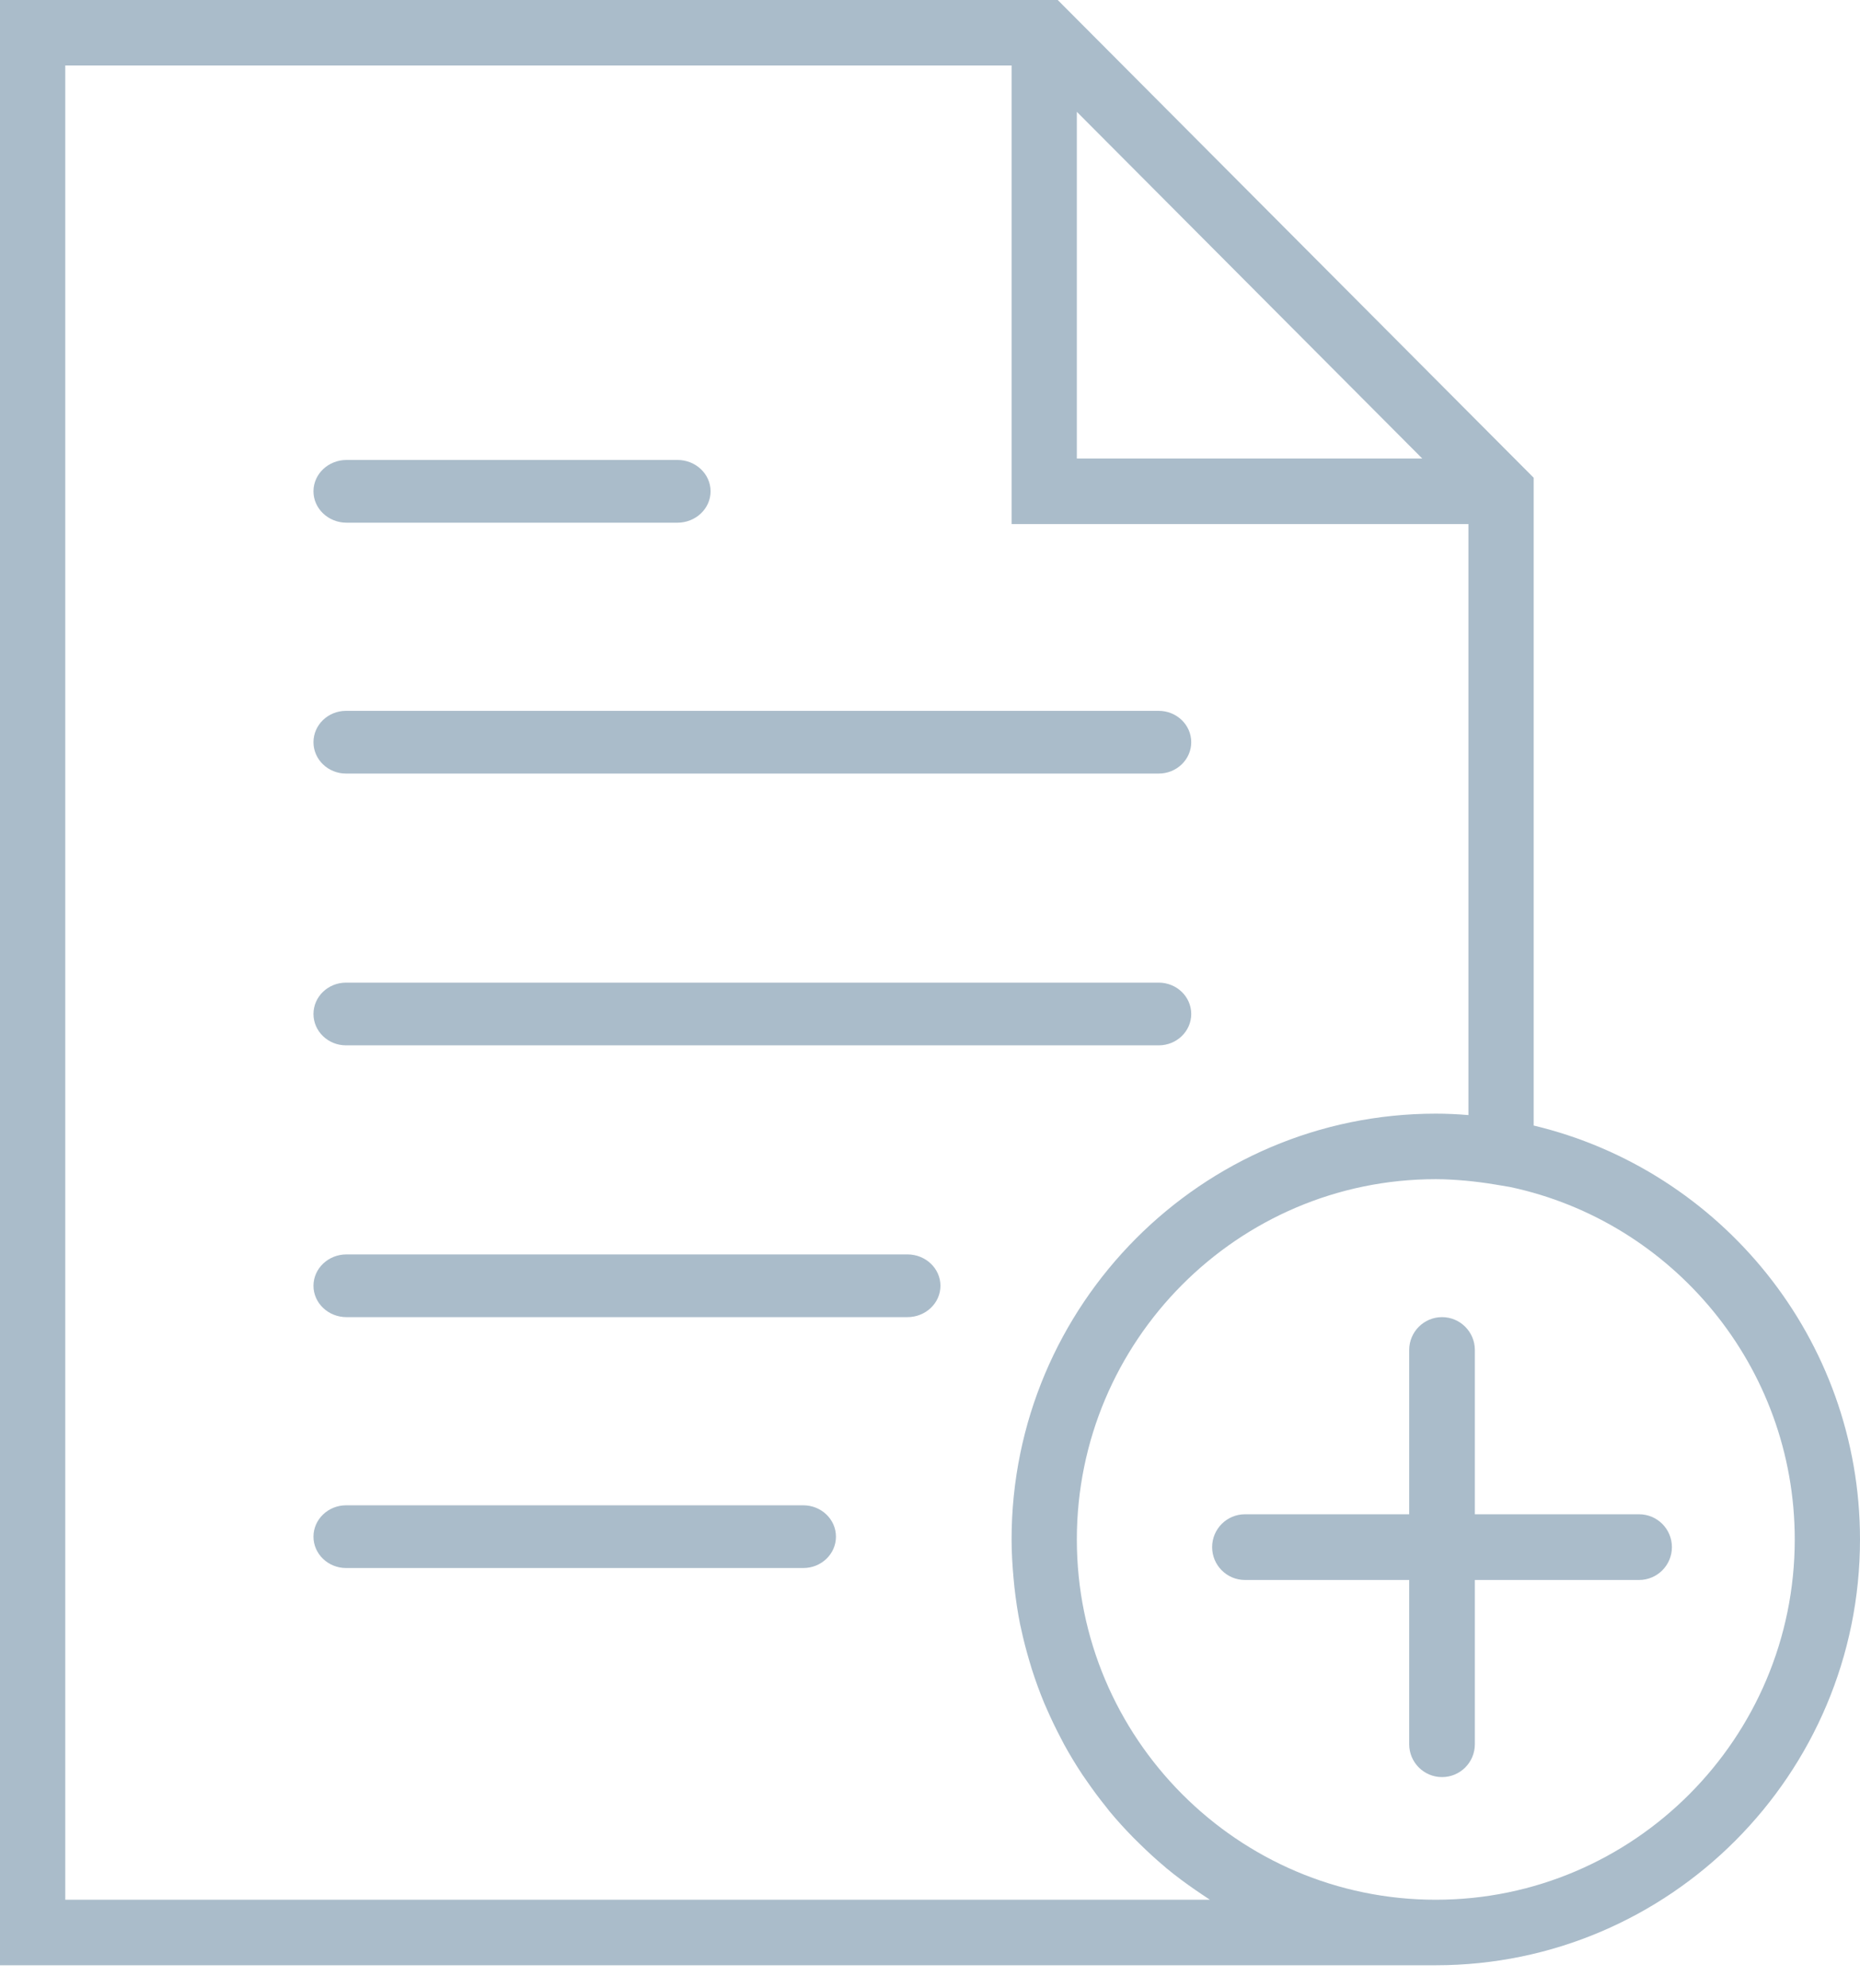 <?xml version="1.0" encoding="UTF-8"?>
<svg width="73px" height="78px" viewBox="0 0 73 78" version="1.1" xmlns="http://www.w3.org/2000/svg" xmlns:xlink="http://www.w3.org/1999/xlink">
    <!-- Generator: Sketch 48.2 (47327) - http://www.bohemiancoding.com/sketch -->
    <title>file</title>
    <desc>Created with Sketch.</desc>
    <defs></defs>
    <g id="KYC_private_manual_3_upload" stroke="none" stroke-width="1" fill="none" fill-rule="evenodd" transform="translate(-882, -449)">
        <g id="file" transform="translate(882, 449)" fill="#AABCCA" fill-rule="nonzero">
            <path d="M13.579,30.348 L45.477,30.348 C46.181,30.348 46.753,29.797 46.753,29.118 C46.753,28.439 46.181,27.888 45.477,27.888 L13.579,27.888 C12.875,27.888 12.303,28.439 12.303,29.118 C12.303,29.797 12.875,30.348 13.579,30.348 Z" id="Shape"></path>
            <path d="M13.602,20.506 L26.589,20.506 C27.306,20.506 27.888,19.954 27.888,19.275 C27.888,18.596 27.306,18.045 26.589,18.045 L13.602,18.045 C12.885,18.045 12.303,18.596 12.303,19.275 C12.303,19.954 12.885,20.506 13.602,20.506 Z" id="Shape"></path>
            <path d="M13.579,41.011 L45.477,41.011 C46.181,41.011 46.753,40.46 46.753,39.781 C46.753,39.102 46.181,38.551 45.477,38.551 L13.579,38.551 C12.875,38.551 12.303,39.102 12.303,39.781 C12.303,40.46 12.875,41.011 13.579,41.011 Z" id="Shape"></path>
            <path d="M35.615,49.213 L13.598,49.213 C12.884,49.213 12.303,49.765 12.303,50.444 C12.303,51.123 12.884,51.674 13.598,51.674 L35.615,51.674 C36.33,51.674 36.91,51.123 36.91,50.444 C36.91,49.765 36.33,49.213 35.615,49.213 Z" id="Shape"></path>
            <path d="M31.527,59.056 L13.585,59.056 C12.878,59.056 12.303,59.607 12.303,60.287 C12.303,60.966 12.878,61.517 13.585,61.517 L31.527,61.517 C32.235,61.517 32.809,60.966 32.809,60.287 C32.809,59.607 32.235,59.056 31.527,59.056 Z" id="Shape"></path>
            <path d="M60.193,44.157 L60.193,18.743 L41.513,0 L0,0 L0,77.101 L56.351,77.101 C65.531,77.101 73,69.607 73,60.396 C73,52.514 67.524,45.905 60.193,44.157 Z M42.263,4.387 L55.821,17.99 L42.263,17.99 L42.263,4.387 Z M47.486,74.531 L2.561,74.531 L2.561,2.57 L39.702,2.57 L39.702,20.56 L57.632,20.56 L57.632,43.747 C57.194,43.71 56.768,43.691 56.351,43.691 C47.171,43.691 39.702,51.185 39.702,60.396 C39.702,60.909 39.734,61.414 39.779,61.916 C39.789,62.033 39.8,62.149 39.813,62.266 C39.868,62.756 39.939,63.242 40.035,63.719 C40.046,63.775 40.062,63.831 40.073,63.887 C40.165,64.322 40.277,64.748 40.402,65.17 C40.434,65.275 40.464,65.382 40.497,65.486 C40.642,65.938 40.803,66.383 40.984,66.818 C41.018,66.901 41.057,66.98 41.091,67.061 C41.257,67.442 41.436,67.813 41.628,68.178 C41.674,68.265 41.718,68.354 41.765,68.441 C41.989,68.849 42.23,69.246 42.487,69.633 C42.546,69.721 42.608,69.806 42.668,69.893 C42.902,70.233 43.148,70.563 43.406,70.883 C43.454,70.943 43.5,71.006 43.55,71.067 C43.846,71.424 44.159,71.766 44.483,72.096 C44.562,72.177 44.643,72.255 44.725,72.335 C45.038,72.642 45.36,72.94 45.697,73.222 C45.726,73.247 45.754,73.274 45.785,73.299 C46.146,73.597 46.524,73.876 46.911,74.144 C47.004,74.21 47.099,74.273 47.194,74.336 C47.292,74.399 47.387,74.468 47.486,74.531 Z M56.351,74.531 C48.583,74.531 42.263,68.19 42.263,60.396 C42.263,52.602 48.583,46.261 56.351,46.261 C56.75,46.261 57.145,46.288 57.537,46.321 C57.909,46.357 58.295,46.406 58.701,46.474 L59.268,46.569 C65.64,47.922 70.439,53.606 70.439,60.396 C70.439,68.19 64.118,74.531 56.351,74.531 Z" id="Shape"></path>
            <path d="M64.329,59.408 L57.884,59.408 L57.884,52.963 C57.884,52.252 57.307,51.674 56.596,51.674 C55.884,51.674 55.307,52.252 55.307,52.963 L55.307,59.408 L48.862,59.408 C48.15,59.408 47.573,59.985 47.573,60.697 C47.573,61.408 48.15,61.986 48.862,61.986 L55.307,61.986 L55.307,68.43 C55.307,69.142 55.884,69.719 56.596,69.719 C57.307,69.719 57.884,69.142 57.884,68.43 L57.884,61.986 L64.329,61.986 C65.041,61.986 65.618,61.408 65.618,60.697 C65.618,59.985 65.041,59.408 64.329,59.408 Z" id="Shape"></path>
        </g>
    </g>
</svg>